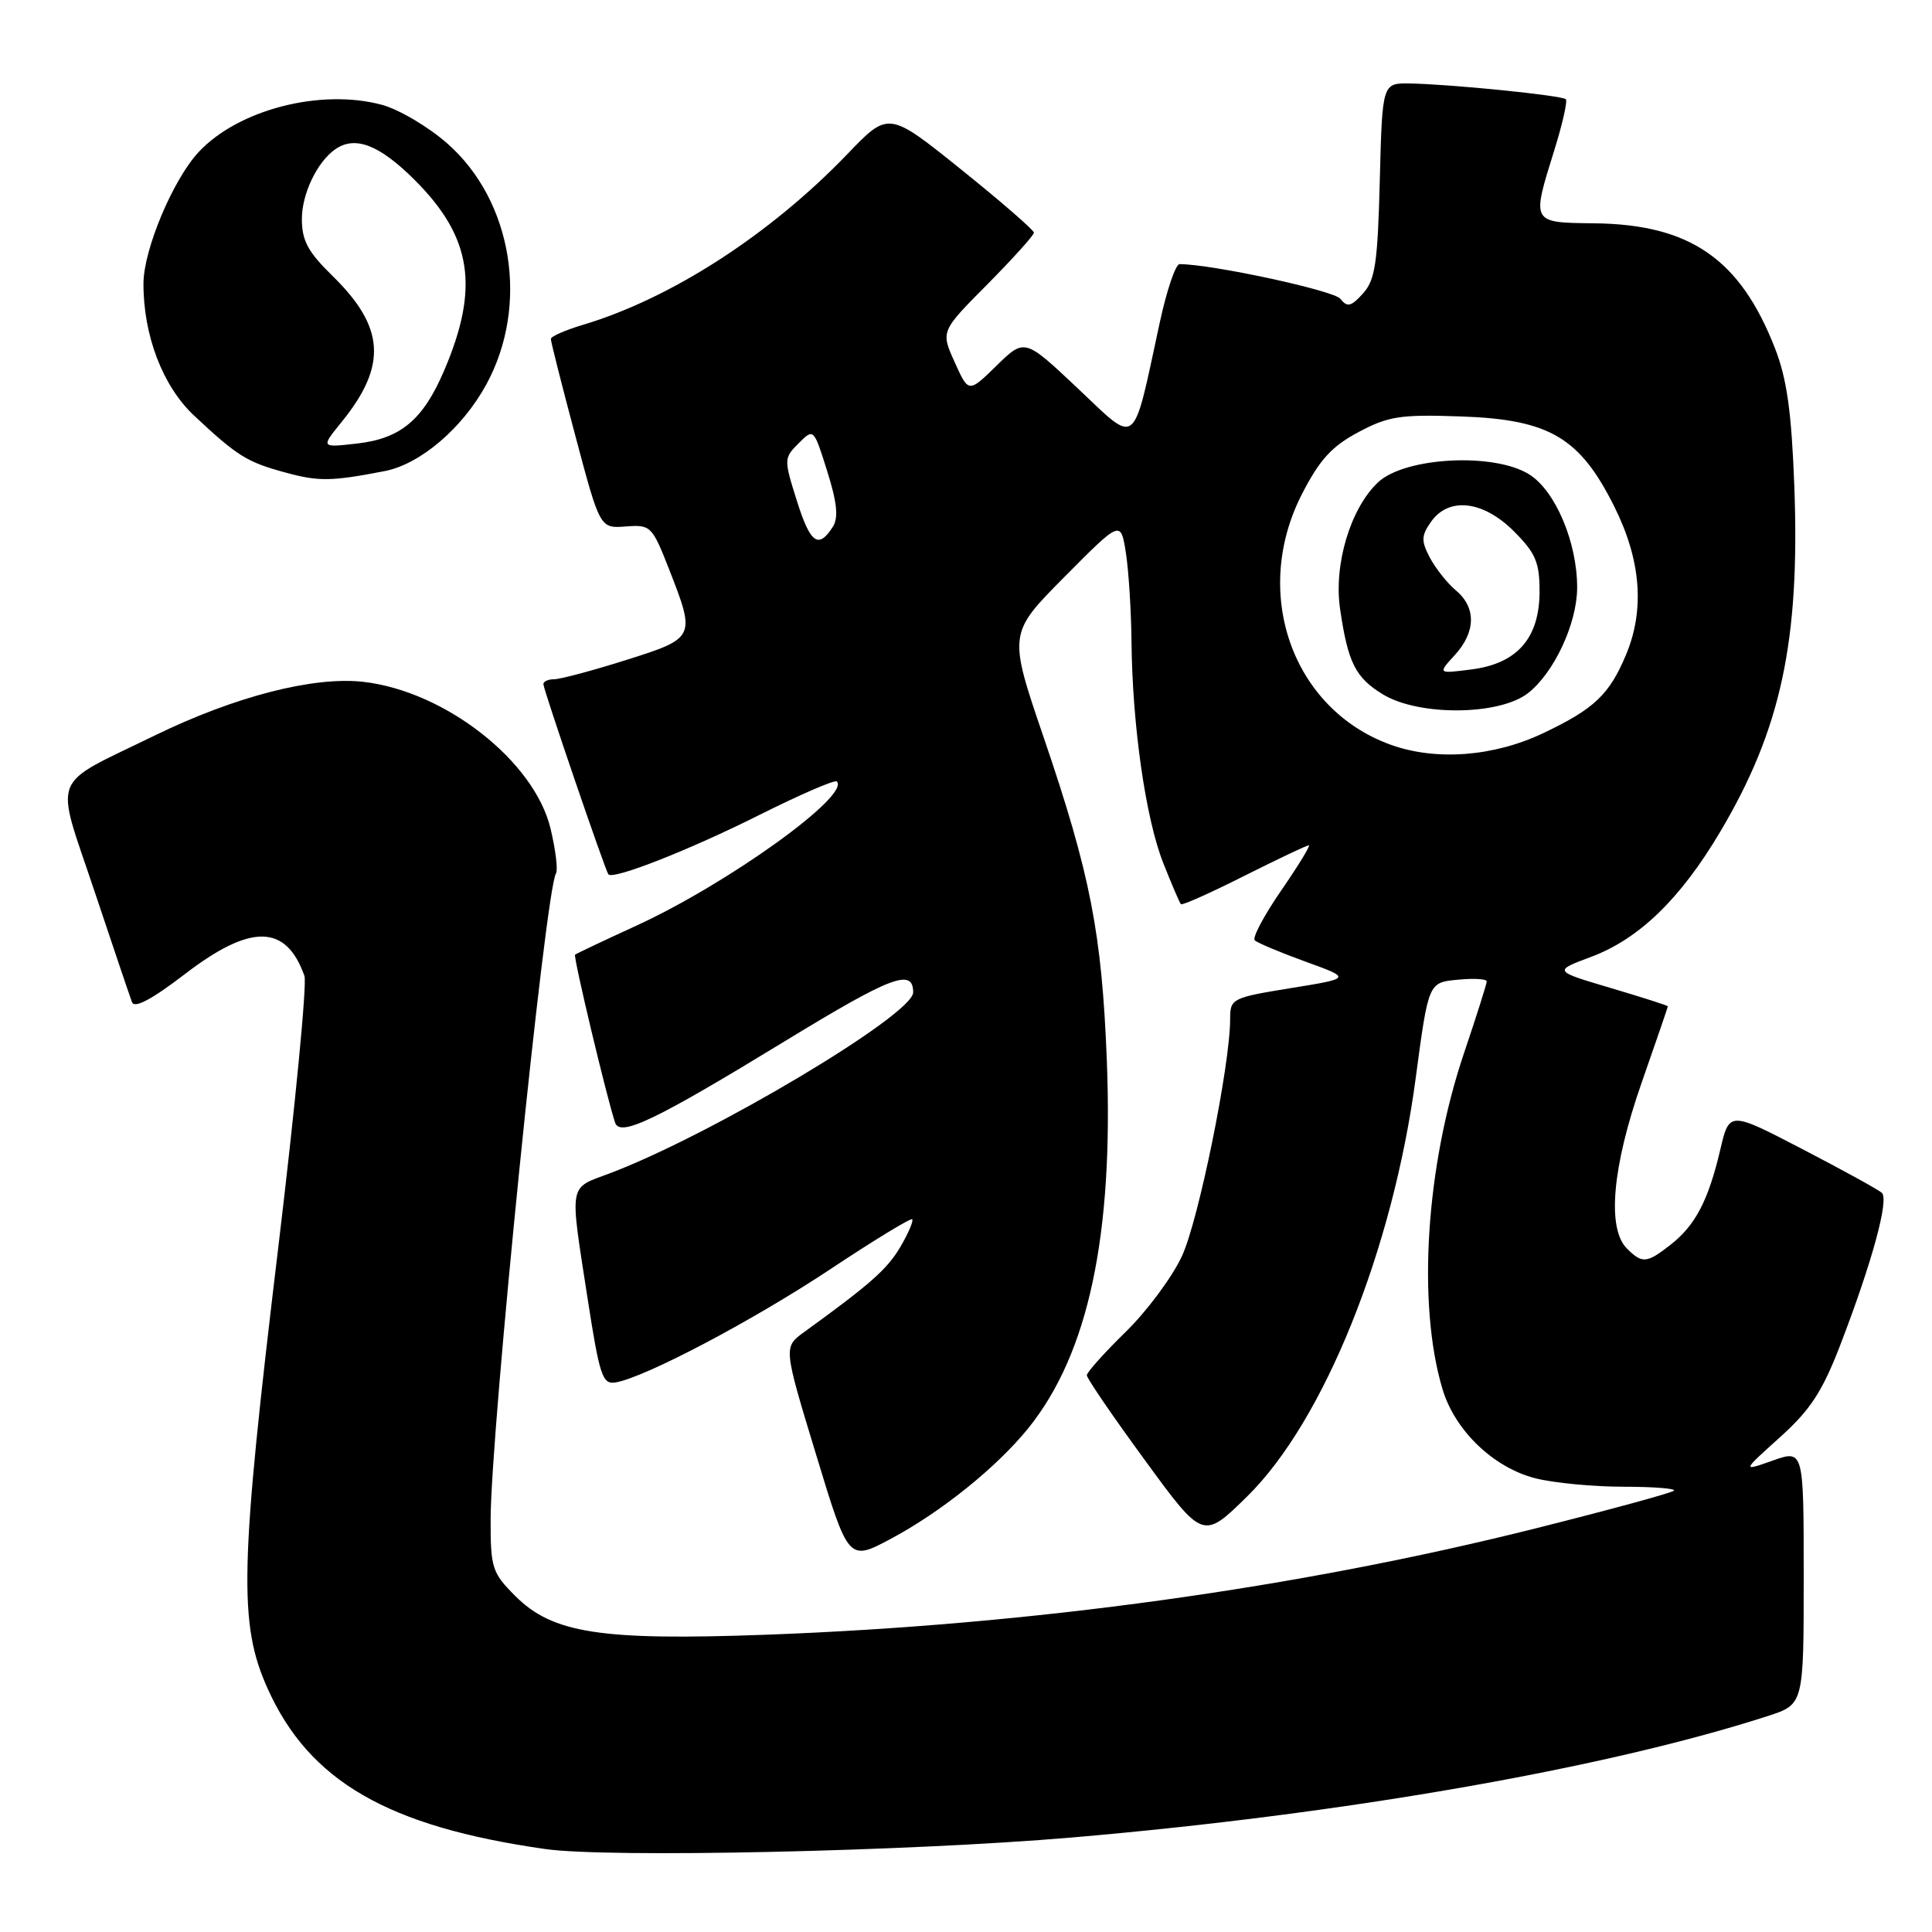 <?xml version="1.0" encoding="UTF-8" standalone="no"?>
<!DOCTYPE svg PUBLIC "-//W3C//DTD SVG 1.1//EN" "http://www.w3.org/Graphics/SVG/1.1/DTD/svg11.dtd" >
<svg xmlns="http://www.w3.org/2000/svg" xmlns:xlink="http://www.w3.org/1999/xlink" version="1.1" viewBox="0 0 256 256">
 <g >
 <path fill="currentColor"
d=" M 142.00 243.48 C 177.90 240.41 212.80 234.32 234.25 227.38 C 239.00 225.84 239.00 225.84 239.00 208.96 C 239.00 192.09 239.00 192.09 234.90 193.53 C 230.81 194.98 230.81 194.98 235.85 190.45 C 239.89 186.81 241.47 184.39 243.85 178.21 C 248.07 167.23 250.34 158.92 249.35 158.05 C 248.88 157.63 244.15 155.03 238.82 152.26 C 229.14 147.23 229.14 147.23 227.94 152.36 C 226.37 159.05 224.65 162.35 221.39 164.91 C 218.20 167.41 217.61 167.47 215.57 165.43 C 212.91 162.77 213.63 154.62 217.51 143.51 C 219.43 138.02 221.00 133.44 221.00 133.34 C 221.00 133.24 217.59 132.15 213.41 130.91 C 205.82 128.66 205.82 128.66 210.83 126.79 C 217.17 124.42 222.65 119.12 227.91 110.26 C 235.99 96.66 238.51 84.95 237.76 64.50 C 237.39 54.60 236.78 50.23 235.21 46.19 C 230.60 34.33 223.97 29.73 211.26 29.59 C 202.86 29.49 202.93 29.61 205.96 19.88 C 207.04 16.42 207.72 13.39 207.48 13.15 C 206.97 12.64 192.27 11.16 186.83 11.06 C 183.16 11.00 183.16 11.00 182.83 23.90 C 182.55 34.87 182.22 37.11 180.60 38.89 C 179.02 40.64 178.52 40.75 177.60 39.59 C 176.73 38.49 160.54 35.00 156.30 35.00 C 155.77 35.00 154.59 38.49 153.67 42.75 C 150.01 59.68 150.83 59.02 142.82 51.47 C 135.77 44.82 135.77 44.82 132.05 48.45 C 128.34 52.08 128.34 52.08 126.50 47.99 C 124.65 43.90 124.65 43.90 130.83 37.68 C 134.22 34.25 137.00 31.17 137.00 30.83 C 137.00 30.49 132.67 26.73 127.37 22.47 C 117.74 14.73 117.74 14.73 112.29 20.41 C 102.02 31.09 88.95 39.54 77.25 43.04 C 74.91 43.74 72.99 44.58 72.99 44.91 C 72.98 45.23 74.44 51.02 76.24 57.76 C 79.50 70.02 79.50 70.02 82.92 69.76 C 86.23 69.51 86.40 69.68 88.67 75.46 C 92.19 84.47 92.16 84.55 82.95 87.46 C 78.52 88.86 74.24 90.00 73.45 90.00 C 72.65 90.00 72.00 90.29 72.00 90.65 C 72.00 91.35 80.17 115.26 80.61 115.85 C 81.19 116.63 91.40 112.61 100.63 107.98 C 106.01 105.29 110.62 103.29 110.88 103.55 C 112.72 105.39 96.45 117.09 84.31 122.66 C 80.01 124.63 76.37 126.36 76.20 126.50 C 75.93 126.74 80.47 145.75 81.51 148.77 C 82.18 150.68 86.82 148.45 104.02 137.95 C 118.13 129.34 121.00 128.25 121.00 131.50 C 121.00 134.46 94.20 150.43 80.75 155.49 C 75.29 157.54 75.46 156.53 77.85 172.00 C 79.45 182.33 79.83 183.47 81.56 183.18 C 85.44 182.54 99.75 174.99 110.00 168.19 C 115.78 164.35 120.67 161.37 120.87 161.56 C 121.07 161.75 120.38 163.38 119.32 165.19 C 117.59 168.15 115.36 170.13 106.56 176.50 C 103.80 178.50 103.80 178.50 108.12 192.69 C 112.43 206.89 112.43 206.89 118.04 203.90 C 124.71 200.34 132.07 194.42 136.25 189.25 C 144.21 179.39 147.56 163.69 146.66 140.50 C 146.00 123.67 144.48 115.85 138.30 97.73 C 133.60 83.95 133.60 83.95 141.05 76.44 C 148.50 68.93 148.50 68.93 149.18 73.22 C 149.55 75.57 149.89 80.89 149.93 85.03 C 150.04 96.11 151.80 108.42 154.12 114.31 C 155.25 117.17 156.31 119.64 156.48 119.81 C 156.65 119.99 160.43 118.30 164.87 116.06 C 169.32 113.83 173.17 112.00 173.43 112.00 C 173.69 112.00 172.04 114.69 169.77 117.99 C 167.50 121.28 165.92 124.25 166.26 124.59 C 166.59 124.93 169.62 126.20 172.98 127.42 C 179.08 129.63 179.08 129.63 171.04 130.93 C 163.23 132.20 163.00 132.32 163.00 135.02 C 163.00 141.15 158.82 161.70 156.61 166.45 C 155.32 169.23 151.96 173.75 149.14 176.50 C 146.33 179.25 144.02 181.83 144.01 182.23 C 144.01 182.63 147.47 187.70 151.71 193.49 C 159.41 204.03 159.41 204.03 165.28 198.26 C 175.42 188.29 184.57 165.58 187.59 142.84 C 189.28 130.18 189.28 130.18 193.14 129.82 C 195.26 129.61 197.00 129.71 197.00 130.04 C 197.00 130.36 195.65 134.62 194.00 139.51 C 188.93 154.50 187.76 172.78 191.14 184.07 C 192.79 189.58 197.92 194.49 203.48 195.89 C 205.91 196.50 211.14 197.00 215.11 197.00 C 219.08 197.00 222.10 197.24 221.81 197.52 C 221.52 197.81 213.31 200.05 203.55 202.50 C 171.98 210.43 136.66 215.31 101.50 216.61 C 79.59 217.41 73.23 216.43 68.28 211.48 C 65.21 208.41 65.00 207.77 65.01 201.35 C 65.03 189.58 72.26 118.00 73.67 115.73 C 73.95 115.28 73.62 112.60 72.95 109.79 C 70.81 100.86 59.00 91.60 48.17 90.35 C 41.58 89.59 31.12 92.28 20.50 97.46 C 6.45 104.32 7.24 102.30 12.49 118.00 C 14.97 125.42 17.22 132.08 17.49 132.79 C 17.81 133.66 20.12 132.43 24.54 129.04 C 33.25 122.37 37.90 122.45 40.34 129.31 C 40.69 130.30 39.13 146.50 36.87 165.31 C 31.77 207.73 31.59 215.15 35.47 223.76 C 40.99 236.03 51.39 242.04 72.27 245.01 C 80.63 246.20 120.32 245.33 142.00 243.48 Z  M 50.94 62.43 C 55.68 61.52 61.28 56.75 64.45 50.92 C 70.16 40.44 67.92 26.62 59.28 19.02 C 56.77 16.81 52.87 14.50 50.61 13.89 C 42.50 11.70 31.56 14.52 26.32 20.15 C 22.91 23.82 19.02 33.08 19.01 37.57 C 18.99 44.46 21.57 51.19 25.72 55.07 C 31.46 60.45 32.73 61.23 37.81 62.61 C 42.24 63.82 43.88 63.79 50.94 62.43 Z  M 184.24 98.67 C 171.23 93.95 165.80 78.58 172.51 65.48 C 174.85 60.91 176.47 59.14 180.00 57.26 C 183.98 55.14 185.56 54.90 193.58 55.18 C 205.30 55.59 209.32 57.95 213.89 67.10 C 217.44 74.19 217.96 80.77 215.46 86.75 C 213.25 92.03 211.27 93.92 204.50 97.14 C 197.92 100.27 190.26 100.85 184.24 98.67 Z  M 202.49 91.83 C 205.92 89.13 208.95 82.65 208.98 77.93 C 209.01 71.92 206.12 65.05 202.63 62.86 C 197.98 59.94 186.16 60.56 182.60 63.91 C 178.94 67.35 176.70 74.81 177.57 80.71 C 178.61 87.81 179.60 89.79 183.23 92.00 C 188.00 94.91 198.69 94.82 202.49 91.83 Z  M 105.60 66.39 C 103.85 60.85 103.86 60.70 105.82 58.74 C 107.82 56.74 107.82 56.74 109.61 62.44 C 110.90 66.52 111.12 68.59 110.38 69.76 C 108.46 72.80 107.38 72.04 105.60 66.39 Z  M 45.27 55.91 C 51.33 48.44 51.01 43.34 44.03 36.53 C 40.81 33.38 40.00 31.88 40.00 29.02 C 40.00 25.67 42.03 21.44 44.44 19.77 C 47.07 17.94 50.30 19.20 54.98 23.88 C 62.54 31.44 63.56 38.13 58.83 49.15 C 56.05 55.64 53.08 58.12 47.31 58.77 C 42.50 59.32 42.50 59.32 45.27 55.91 Z  M 192.75 86.82 C 195.56 83.76 195.63 80.50 192.92 78.24 C 191.78 77.28 190.23 75.33 189.47 73.90 C 188.30 71.67 188.32 70.99 189.61 69.15 C 191.96 65.80 196.52 66.32 200.60 70.40 C 203.47 73.27 204.00 74.51 204.00 78.34 C 204.00 84.54 201.06 87.92 195.00 88.70 C 190.50 89.28 190.50 89.28 192.75 86.82 Z "/>
</g>
</svg>